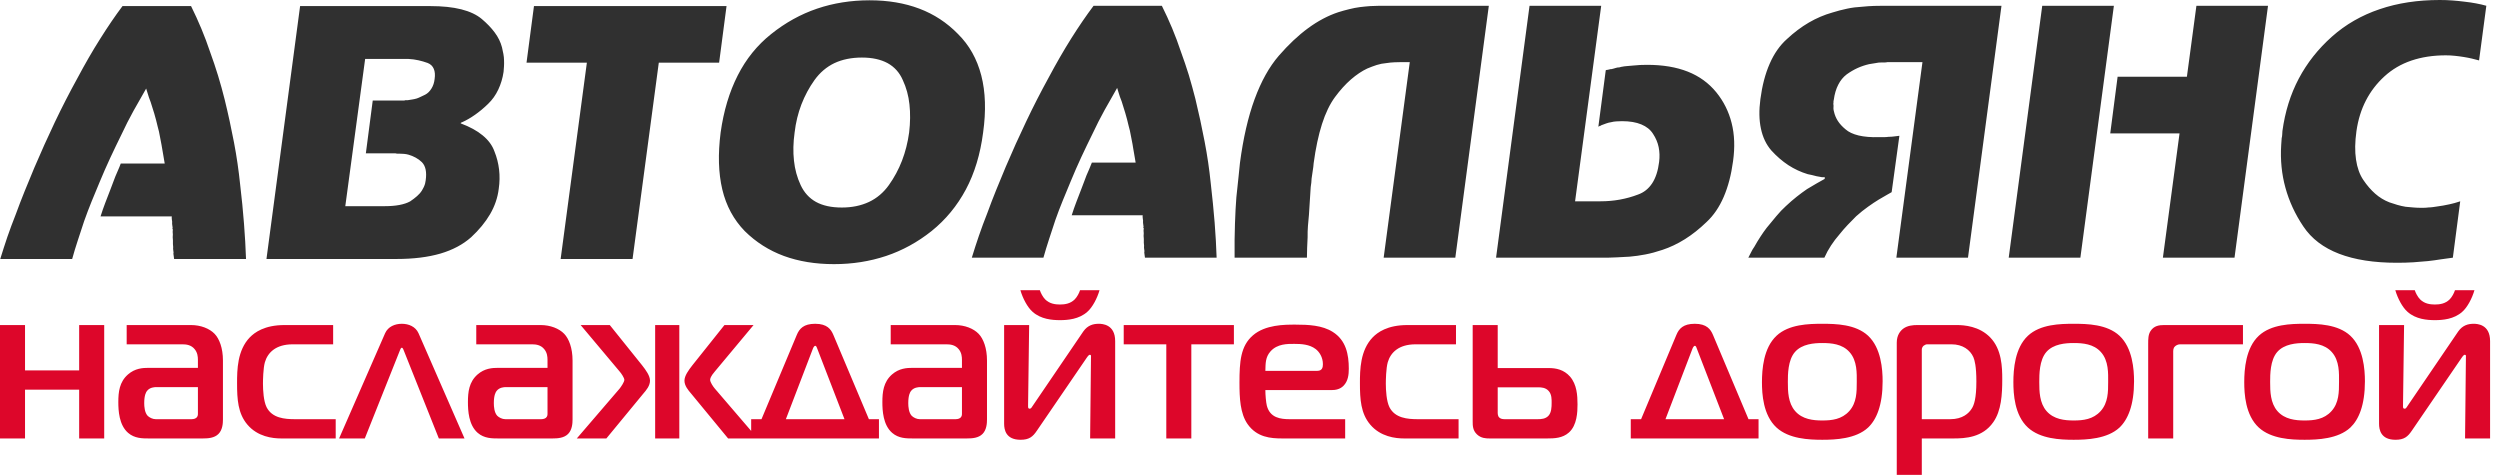 <svg width="179" height="34" viewBox="0 0 179 34" fill="none" xmlns="http://www.w3.org/2000/svg">
<path fillRule="evenodd" clipRule="evenodd" d="M13.68 0.436C13.945 0.971 14.192 1.512 14.42 2.06C14.647 2.606 14.857 3.161 15.047 3.731C15.147 4.006 15.248 4.287 15.342 4.573C15.44 4.857 15.526 5.137 15.613 5.416C15.701 5.707 15.786 5.998 15.864 6.281C15.941 6.565 16.017 6.845 16.085 7.122C16.341 8.164 16.563 9.191 16.754 10.197C16.947 11.208 17.091 12.209 17.193 13.2C17.311 14.191 17.403 15.131 17.471 16.02C17.541 16.907 17.588 17.748 17.615 18.543H12.467C12.464 18.531 12.462 18.513 12.461 18.497C12.458 18.48 12.456 18.466 12.453 18.447C12.452 18.435 12.448 18.407 12.444 18.374C12.439 18.341 12.437 18.316 12.434 18.302C12.43 18.269 12.425 18.231 12.419 18.192C12.414 18.151 12.415 18.115 12.427 18.081C12.425 18.066 12.423 18.048 12.42 18.032C12.414 17.984 12.408 17.93 12.4 17.874C12.393 17.818 12.391 17.755 12.4 17.691C12.391 17.627 12.385 17.553 12.382 17.474C12.38 17.39 12.379 17.301 12.382 17.203C12.371 17.121 12.367 17.048 12.366 16.984C12.363 16.918 12.37 16.854 12.377 16.788C12.368 16.722 12.363 16.663 12.363 16.606C12.366 16.549 12.368 16.487 12.376 16.423C12.358 16.406 12.346 16.389 12.345 16.374C12.342 16.357 12.35 16.341 12.362 16.323L12.358 16.298C12.357 16.284 12.356 16.273 12.355 16.264C12.353 16.254 12.351 16.244 12.35 16.226C12.343 16.179 12.336 16.123 12.328 16.067C12.32 16.011 12.322 15.949 12.328 15.886C12.322 15.835 12.313 15.776 12.303 15.7C12.294 15.627 12.291 15.559 12.3 15.495H7.199C7.303 15.169 7.412 14.847 7.534 14.531C7.655 14.214 7.777 13.899 7.897 13.59C7.958 13.428 8.016 13.27 8.077 13.114C8.137 12.961 8.198 12.803 8.257 12.64C8.321 12.494 8.384 12.342 8.452 12.187C8.521 12.031 8.587 11.875 8.645 11.711H11.794C11.779 11.599 11.758 11.486 11.736 11.371C11.713 11.255 11.693 11.14 11.678 11.03C11.665 10.93 11.649 10.824 11.623 10.71C11.601 10.598 11.58 10.482 11.565 10.37C11.52 10.142 11.479 9.926 11.441 9.723C11.407 9.519 11.361 9.311 11.299 9.101C11.219 8.758 11.137 8.438 11.047 8.135C10.958 7.836 10.874 7.56 10.791 7.319C10.695 7.074 10.622 6.864 10.576 6.696C10.526 6.523 10.49 6.406 10.465 6.34C10.161 6.863 9.858 7.396 9.557 7.94C9.255 8.486 8.972 9.042 8.706 9.614C8.425 10.184 8.151 10.752 7.886 11.32C7.622 11.891 7.372 12.462 7.137 13.028C6.941 13.502 6.746 13.967 6.556 14.432C6.368 14.897 6.191 15.364 6.024 15.835C5.874 16.293 5.724 16.747 5.574 17.203C5.423 17.658 5.288 18.105 5.167 18.543H0.018C0.177 18.027 0.346 17.499 0.525 16.97C0.708 16.443 0.908 15.902 1.128 15.348C1.33 14.796 1.543 14.235 1.771 13.676C1.997 13.114 2.227 12.557 2.46 12.004C2.931 10.898 3.421 9.812 3.927 8.746C4.437 7.68 4.972 6.633 5.537 5.609C6.083 4.586 6.626 3.639 7.172 2.78C7.714 1.917 8.247 1.135 8.771 0.436H13.68ZM30.811 0.436C31.673 0.436 32.412 0.513 33.027 0.667C33.641 0.822 34.133 1.055 34.499 1.363C34.866 1.673 35.175 1.994 35.421 2.326C35.671 2.661 35.844 3.016 35.942 3.389C35.98 3.55 36.016 3.711 36.043 3.865C36.072 4.02 36.088 4.172 36.089 4.317C36.096 4.462 36.093 4.605 36.086 4.744C36.081 4.881 36.07 5.014 36.056 5.145C35.989 5.603 35.86 6.026 35.676 6.415C35.493 6.805 35.25 7.147 34.945 7.44C34.645 7.733 34.335 7.99 34.025 8.208C33.713 8.429 33.396 8.614 33.074 8.758H33.048L33.027 8.784H33.003L32.984 8.833C33.636 9.077 34.163 9.364 34.563 9.697C34.969 10.032 35.248 10.411 35.399 10.833C35.571 11.255 35.681 11.692 35.734 12.139C35.786 12.586 35.779 13.046 35.71 13.519C35.633 14.152 35.426 14.758 35.089 15.337C34.751 15.914 34.299 16.462 33.736 16.984C33.152 17.503 32.42 17.894 31.535 18.156C30.649 18.413 29.605 18.543 28.401 18.543H19.079L21.487 0.436H30.811ZM26.688 7.197H28.569C28.616 7.197 28.665 7.197 28.714 7.197C28.764 7.197 28.811 7.197 28.861 7.197C28.891 7.197 28.924 7.197 28.945 7.197C28.969 7.197 28.998 7.188 29.029 7.173C29.045 7.173 29.069 7.173 29.102 7.173C29.135 7.173 29.165 7.173 29.199 7.173C29.312 7.155 29.42 7.141 29.523 7.122C29.626 7.107 29.732 7.083 29.843 7.05C29.936 7.017 30.033 6.977 30.13 6.928C30.231 6.878 30.335 6.83 30.441 6.78C30.624 6.685 30.772 6.537 30.893 6.34C31.015 6.146 31.09 5.918 31.119 5.657C31.162 5.368 31.143 5.123 31.058 4.927C30.975 4.732 30.832 4.594 30.624 4.51C30.404 4.431 30.183 4.365 29.965 4.317C29.747 4.266 29.505 4.235 29.242 4.22C29.212 4.22 29.179 4.22 29.144 4.22C29.113 4.22 29.082 4.22 29.048 4.22C29.015 4.22 28.983 4.22 28.952 4.22C28.919 4.22 28.886 4.22 28.853 4.22H26.144L24.723 14.762H27.555C27.944 14.762 28.291 14.734 28.593 14.677C28.894 14.62 29.152 14.536 29.363 14.421C29.557 14.29 29.725 14.163 29.861 14.041C29.999 13.921 30.119 13.786 30.211 13.638C30.251 13.573 30.288 13.509 30.318 13.443C30.352 13.38 30.381 13.316 30.402 13.249C30.427 13.186 30.446 13.124 30.451 13.066C30.461 13.01 30.47 12.957 30.48 12.907C30.522 12.614 30.52 12.36 30.475 12.139C30.429 11.919 30.338 11.746 30.207 11.612C30.079 11.486 29.928 11.375 29.761 11.285C29.593 11.194 29.427 11.126 29.259 11.078C29.139 11.044 29.027 11.025 28.921 11.017C28.814 11.007 28.71 11.003 28.614 11.003C28.565 11.003 28.515 11.003 28.468 11.003C28.42 11.003 28.369 10.996 28.316 10.979C28.285 10.979 28.247 10.979 28.208 10.979C28.167 10.979 28.128 10.979 28.098 10.979C28.081 10.979 28.065 10.979 28.051 10.979H28.025H26.195L26.688 7.197ZM52.02 0.436L51.489 4.486H47.17L45.291 18.543H40.142L42.02 4.486H37.699L38.232 0.436H52.02ZM51.597 9.489C51.813 7.944 52.221 6.582 52.821 5.401C53.417 4.222 54.219 3.232 55.218 2.436C56.234 1.624 57.328 1.017 58.501 0.619C59.675 0.22 60.932 0.021 62.266 0.021C63.584 0.021 64.769 0.22 65.824 0.619C66.877 1.017 67.803 1.624 68.594 2.436C69.398 3.232 69.955 4.222 70.259 5.401C70.564 6.582 70.607 7.944 70.391 9.489C70.191 11.036 69.782 12.395 69.156 13.567C68.53 14.737 67.711 15.731 66.699 16.545C65.699 17.341 64.615 17.935 63.447 18.326C62.279 18.715 61.036 18.912 59.718 18.912C58.382 18.912 57.186 18.715 56.124 18.326C55.064 17.935 54.128 17.341 53.323 16.545C52.533 15.731 51.995 14.737 51.717 13.567C51.439 12.395 51.399 11.036 51.597 9.489ZM56.894 9.489C56.793 10.205 56.779 10.878 56.848 11.503C56.914 12.132 57.075 12.712 57.325 13.249C57.576 13.786 57.941 14.19 58.425 14.458C58.909 14.724 59.524 14.859 60.273 14.859C61.007 14.859 61.655 14.724 62.222 14.458C62.789 14.19 63.262 13.786 63.646 13.249C64.028 12.712 64.342 12.132 64.584 11.503C64.825 10.878 64.995 10.205 65.094 9.489C65.178 8.774 65.186 8.103 65.117 7.477C65.051 6.851 64.89 6.267 64.64 5.733C64.407 5.196 64.044 4.792 63.552 4.52C63.06 4.255 62.449 4.121 61.715 4.121C60.968 4.121 60.309 4.255 59.742 4.52C59.178 4.792 58.704 5.196 58.318 5.733C57.935 6.267 57.624 6.851 57.381 7.477C57.142 8.103 56.976 8.774 56.894 9.489ZM83.188 0.413C83.454 0.946 83.701 1.485 83.928 2.028C84.154 2.573 84.363 3.126 84.55 3.693C84.655 3.97 84.751 4.249 84.846 4.532C84.942 4.817 85.029 5.094 85.119 5.372C85.203 5.662 85.287 5.953 85.365 6.234C85.445 6.52 85.518 6.799 85.588 7.074C85.838 8.111 86.061 9.132 86.251 10.137C86.445 11.14 86.589 12.136 86.69 13.128C86.803 14.115 86.897 15.051 86.968 15.934C87.038 16.817 87.084 17.655 87.11 18.45H81.979C81.976 18.435 81.975 18.417 81.972 18.401C81.97 18.386 81.969 18.369 81.966 18.354C81.964 18.336 81.96 18.312 81.956 18.282C81.952 18.247 81.948 18.223 81.946 18.206C81.942 18.175 81.937 18.138 81.932 18.099C81.927 18.057 81.931 18.02 81.943 17.989C81.941 17.971 81.938 17.957 81.936 17.938C81.93 17.892 81.923 17.837 81.916 17.782C81.907 17.724 81.908 17.664 81.917 17.601C81.908 17.534 81.9 17.463 81.897 17.381C81.895 17.298 81.895 17.211 81.898 17.112C81.888 17.034 81.883 16.96 81.882 16.895C81.882 16.828 81.884 16.765 81.892 16.699C81.884 16.634 81.879 16.574 81.878 16.519C81.88 16.461 81.884 16.4 81.893 16.334C81.873 16.318 81.861 16.303 81.86 16.286C81.858 16.27 81.864 16.254 81.88 16.238L81.876 16.213C81.874 16.199 81.873 16.184 81.871 16.178C81.87 16.17 81.869 16.156 81.866 16.14C81.86 16.091 81.853 16.039 81.845 15.982C81.839 15.928 81.836 15.863 81.844 15.8C81.837 15.753 81.829 15.69 81.82 15.618C81.81 15.546 81.808 15.476 81.816 15.411H76.735C76.838 15.087 76.948 14.767 77.07 14.451C77.188 14.134 77.309 13.825 77.43 13.515C77.489 13.354 77.548 13.195 77.611 13.04C77.671 12.888 77.729 12.73 77.789 12.567C77.851 12.422 77.917 12.273 77.984 12.117C78.053 11.963 78.118 11.805 78.178 11.642H81.312C81.297 11.53 81.278 11.418 81.254 11.301C81.23 11.19 81.211 11.075 81.196 10.963C81.183 10.864 81.165 10.759 81.141 10.645C81.119 10.532 81.101 10.42 81.086 10.307C81.038 10.078 80.997 9.865 80.96 9.661C80.928 9.459 80.879 9.254 80.818 9.042C80.739 8.703 80.658 8.381 80.567 8.082C80.48 7.781 80.395 7.51 80.313 7.267C80.217 7.025 80.144 6.818 80.096 6.647C80.05 6.478 80.014 6.359 79.988 6.294C79.686 6.815 79.385 7.346 79.085 7.887C78.783 8.432 78.502 8.988 78.238 9.551C77.956 10.119 77.685 10.688 77.418 11.255C77.155 11.822 76.907 12.389 76.674 12.956C76.478 13.427 76.285 13.893 76.096 14.355C75.908 14.815 75.73 15.282 75.564 15.753C75.416 16.207 75.267 16.659 75.117 17.112C74.967 17.566 74.833 18.013 74.709 18.45H69.582C69.74 17.932 69.908 17.409 70.089 16.883C70.271 16.356 70.469 15.815 70.688 15.266C70.89 14.713 71.102 14.157 71.328 13.6C71.552 13.04 71.781 12.486 72.015 11.935C72.485 10.833 72.972 9.75 73.479 8.691C73.984 7.627 74.517 6.588 75.078 5.567C75.622 4.546 76.165 3.605 76.706 2.744C77.246 1.886 77.778 1.109 78.301 0.413H83.188ZM100.331 4.448C100.189 4.448 100.025 4.451 99.849 4.46C99.671 4.467 99.47 4.486 99.248 4.52C99.024 4.538 98.799 4.581 98.573 4.653C98.347 4.727 98.12 4.812 97.889 4.909C97.51 5.089 97.122 5.348 96.729 5.687C96.338 6.027 95.956 6.449 95.586 6.95C95.215 7.454 94.906 8.097 94.654 8.883C94.403 9.67 94.203 10.607 94.057 11.692C94.048 11.854 94.025 12.028 93.994 12.214C93.961 12.401 93.934 12.591 93.91 12.787C93.908 12.883 93.901 12.981 93.89 13.077C93.877 13.177 93.864 13.282 93.847 13.393C93.826 13.717 93.804 14.045 93.784 14.378C93.764 14.713 93.742 15.039 93.722 15.363C93.694 15.64 93.668 15.91 93.649 16.178C93.629 16.447 93.62 16.717 93.625 16.991C93.609 17.251 93.601 17.503 93.591 17.745C93.583 17.989 93.578 18.223 93.576 18.45H88.397C88.39 17.542 88.396 16.727 88.424 16.006C88.448 15.287 88.481 14.658 88.524 14.123C88.584 13.589 88.63 13.114 88.675 12.701C88.716 12.288 88.75 11.944 88.78 11.669C89.013 9.901 89.362 8.377 89.831 7.098C90.302 5.817 90.879 4.78 91.566 3.987C92.256 3.193 92.953 2.536 93.662 2.016C94.369 1.498 95.088 1.118 95.821 0.875C96.083 0.791 96.345 0.72 96.604 0.657C96.862 0.591 97.118 0.542 97.374 0.508C97.629 0.479 97.876 0.452 98.117 0.436C98.359 0.422 98.587 0.413 98.794 0.413H106.6L104.2 18.45H99.07L100.94 4.448H100.331ZM114.646 0.413L112.776 14.413H114.331C114.347 14.413 114.358 14.413 114.368 14.413C114.376 14.413 114.389 14.413 114.405 14.413C114.423 14.413 114.437 14.413 114.454 14.413C114.486 14.413 114.514 14.413 114.538 14.413C114.563 14.413 114.582 14.413 114.598 14.413C115.068 14.413 115.528 14.374 115.98 14.292C116.432 14.21 116.863 14.09 117.281 13.93C117.702 13.782 118.036 13.515 118.293 13.128C118.548 12.739 118.716 12.228 118.793 11.594C118.84 11.222 118.828 10.868 118.76 10.536C118.692 10.205 118.558 9.886 118.353 9.577C118.166 9.283 117.888 9.062 117.52 8.909C117.152 8.755 116.692 8.676 116.139 8.676C115.996 8.676 115.859 8.682 115.73 8.691C115.601 8.697 115.474 8.719 115.349 8.751C115.237 8.766 115.122 8.796 115.008 8.837C114.891 8.876 114.771 8.922 114.648 8.969C114.635 8.988 114.616 8.998 114.593 9.006C114.568 9.013 114.549 9.018 114.533 9.018C114.518 9.034 114.506 9.047 114.488 9.054C114.475 9.062 114.458 9.067 114.443 9.067L114.972 5.031C115.004 5.014 115.034 5.004 115.066 5.004C115.1 5.004 115.13 4.998 115.159 4.984C115.177 4.984 115.192 4.984 115.208 4.984C115.225 4.984 115.24 4.974 115.254 4.957C115.303 4.957 115.352 4.955 115.398 4.946C115.446 4.937 115.495 4.926 115.539 4.909C115.586 4.895 115.629 4.881 115.668 4.871C115.709 4.866 115.75 4.852 115.798 4.836C115.846 4.836 115.894 4.832 115.942 4.825C115.988 4.817 116.036 4.804 116.082 4.787C116.239 4.755 116.392 4.736 116.537 4.727C116.681 4.719 116.825 4.707 116.968 4.69C117.112 4.676 117.268 4.662 117.439 4.653C117.608 4.647 117.771 4.642 117.935 4.642C119.053 4.642 120.023 4.804 120.844 5.128C121.666 5.452 122.347 5.947 122.889 6.612C123.415 7.261 123.78 7.992 123.985 8.811C124.193 9.629 124.226 10.541 124.086 11.546C123.956 12.516 123.732 13.37 123.417 14.099C123.102 14.829 122.693 15.429 122.189 15.897C121.686 16.382 121.17 16.793 120.639 17.126C120.108 17.459 119.57 17.712 119.026 17.892C118.592 18.037 118.187 18.147 117.805 18.219C117.425 18.292 117.052 18.345 116.685 18.377C116.331 18.393 116.026 18.411 115.768 18.426C115.509 18.442 115.294 18.45 115.115 18.45H107.118L109.515 0.413H114.646ZM135.486 4.448C135.434 4.448 135.381 4.448 135.315 4.448C135.25 4.448 135.193 4.448 135.145 4.448C135.082 4.462 135.017 4.472 134.95 4.472C134.888 4.472 134.815 4.472 134.733 4.472C134.651 4.472 134.576 4.475 134.505 4.482C134.433 4.492 134.358 4.504 134.278 4.52C134.2 4.538 134.124 4.551 134.052 4.557C133.982 4.566 133.906 4.576 133.826 4.594C133.543 4.659 133.268 4.751 133 4.871C132.733 4.993 132.475 5.144 132.225 5.324C131.972 5.517 131.77 5.764 131.619 6.065C131.463 6.364 131.357 6.727 131.299 7.146C131.286 7.178 131.28 7.21 131.278 7.245C131.272 7.276 131.274 7.308 131.278 7.341C131.269 7.389 131.264 7.429 131.269 7.462C131.272 7.495 131.278 7.526 131.281 7.56C131.274 7.623 131.27 7.694 131.274 7.765C131.276 7.838 131.289 7.916 131.314 7.997C131.363 8.225 131.453 8.443 131.586 8.654C131.721 8.864 131.905 9.067 132.141 9.26C132.361 9.456 132.672 9.601 133.076 9.7C133.478 9.796 133.969 9.836 134.551 9.82C134.648 9.82 134.757 9.82 134.877 9.82C135 9.82 135.118 9.812 135.228 9.796C135.358 9.796 135.482 9.788 135.601 9.771C135.722 9.755 135.853 9.738 135.996 9.723L135.442 13.759C135.382 13.791 135.276 13.851 135.123 13.94C134.977 14.029 134.775 14.148 134.516 14.292C134.277 14.437 134.02 14.61 133.747 14.805C133.473 14.997 133.191 15.226 132.902 15.483C132.701 15.679 132.498 15.886 132.292 16.106C132.086 16.323 131.886 16.554 131.693 16.797C131.481 17.04 131.284 17.298 131.102 17.576C130.921 17.851 130.762 18.142 130.625 18.45H125.18C125.256 18.303 125.326 18.167 125.391 18.037C125.454 17.906 125.528 17.786 125.609 17.672C125.753 17.414 125.9 17.171 126.049 16.944C126.194 16.717 126.346 16.506 126.496 16.309C126.733 16.019 126.963 15.741 127.188 15.473C127.411 15.204 127.638 14.965 127.869 14.757C128.129 14.512 128.385 14.29 128.643 14.086C128.899 13.883 129.146 13.702 129.384 13.539C129.624 13.393 129.848 13.261 130.06 13.139C130.27 13.015 130.468 12.907 130.647 12.809L130.656 12.689C130.621 12.689 130.59 12.689 130.559 12.689C130.527 12.689 130.493 12.689 130.463 12.689C130.395 12.673 130.326 12.659 130.261 12.652C130.195 12.645 130.129 12.633 130.064 12.617C129.945 12.582 129.835 12.554 129.734 12.533C129.634 12.505 129.535 12.486 129.436 12.471C128.944 12.323 128.481 12.107 128.048 11.827C127.614 11.541 127.207 11.19 126.825 10.77C126.46 10.347 126.213 9.829 126.083 9.214C125.95 8.596 125.938 7.893 126.044 7.098C126.172 6.124 126.394 5.277 126.712 4.557C127.026 3.837 127.438 3.247 127.946 2.795C128.451 2.324 128.973 1.931 129.514 1.615C130.055 1.3 130.618 1.061 131.193 0.898C131.552 0.787 131.907 0.692 132.261 0.619C132.618 0.544 132.964 0.501 133.302 0.485C133.62 0.452 133.915 0.433 134.18 0.424C134.446 0.416 134.683 0.413 134.895 0.413H143.306L140.908 18.45H135.779L137.648 4.448H135.486ZM151.354 0.413L148.955 18.45H143.824L146.224 0.413H151.354ZM162.39 0.413L159.991 18.45H154.863L156.055 9.551H151.094L151.621 5.493H156.582L157.263 0.413H162.39ZM177.501 4.326C177.333 4.278 177.16 4.234 176.986 4.194C176.809 4.151 176.621 4.116 176.421 4.083C176.224 4.049 176.013 4.023 175.793 3.999C175.568 3.973 175.345 3.962 175.118 3.962C174.209 3.962 173.39 4.087 172.652 4.338C171.917 4.588 171.274 4.966 170.724 5.469C170.177 5.97 169.735 6.544 169.4 7.195C169.064 7.843 168.839 8.572 168.722 9.382C168.613 10.162 168.602 10.842 168.691 11.428C168.776 12.007 168.95 12.495 169.213 12.883C169.476 13.273 169.759 13.6 170.062 13.867C170.365 14.134 170.706 14.343 171.081 14.488C171.269 14.554 171.459 14.613 171.652 14.671C171.846 14.727 172.043 14.773 172.243 14.805C172.424 14.821 172.599 14.835 172.772 14.853C172.944 14.868 173.102 14.877 173.25 14.877C173.348 14.877 173.447 14.877 173.555 14.877C173.659 14.877 173.765 14.868 173.879 14.853C173.976 14.853 174.078 14.843 174.191 14.829C174.302 14.811 174.413 14.796 174.524 14.78C174.653 14.763 174.787 14.743 174.928 14.718C175.073 14.694 175.215 14.665 175.355 14.633C175.419 14.616 175.484 14.6 175.556 14.586C175.625 14.568 175.691 14.554 175.755 14.536C175.817 14.521 175.884 14.498 175.955 14.475C176.023 14.451 176.091 14.431 176.152 14.413L175.624 18.45C175.336 18.483 175.044 18.524 174.751 18.57C174.457 18.618 174.153 18.661 173.833 18.695C173.514 18.727 173.166 18.753 172.799 18.78C172.427 18.804 172.032 18.814 171.614 18.814C169.975 18.814 168.597 18.6 167.478 18.169C166.359 17.739 165.505 17.09 164.919 16.213C164.33 15.339 163.903 14.413 163.637 13.443C163.368 12.471 163.267 11.449 163.334 10.379C163.341 10.297 163.346 10.215 163.351 10.137C163.357 10.055 163.362 9.973 163.368 9.893C163.391 9.812 163.402 9.728 163.406 9.638C163.411 9.55 163.415 9.464 163.421 9.382C163.608 8.005 163.999 6.751 164.593 5.627C165.19 4.501 165.981 3.5 166.964 2.625C167.95 1.748 169.091 1.093 170.386 0.657C171.678 0.216 173.112 0 174.686 0C175.01 0 175.318 0.01 175.613 0.035C175.909 0.058 176.196 0.087 176.477 0.123C176.754 0.154 177.025 0.193 177.282 0.242C177.54 0.289 177.786 0.347 178.021 0.413L177.501 4.326Z" fill="#303030"/>
<path d="M7.461 31.393V23.274H5.668V26.522H1.792V23.274H0V31.393H1.792V27.901H5.668V31.393H7.461ZM9.07 23.274V24.653H13.068C13.344 24.653 13.696 24.698 13.941 25.005C14.141 25.25 14.171 25.527 14.171 25.772V26.338H10.647C10.219 26.338 9.667 26.369 9.162 26.812C8.548 27.349 8.472 28.069 8.472 28.789C8.472 29.387 8.518 30.428 9.176 30.996C9.637 31.393 10.203 31.393 10.647 31.393H14.523C14.906 31.393 15.351 31.363 15.641 31.071C15.933 30.781 15.963 30.321 15.963 30.031V25.817C15.963 24.913 15.703 24.255 15.366 23.902C14.998 23.52 14.369 23.274 13.681 23.274H9.07V23.274ZM14.171 27.717V29.586C14.171 29.709 14.171 29.816 14.048 29.923C13.926 30.014 13.757 30.014 13.649 30.014H11.152C10.922 30.014 10.694 29.892 10.57 29.77C10.357 29.539 10.326 29.111 10.326 28.866C10.326 28.284 10.463 28.069 10.525 27.992C10.724 27.732 11.061 27.717 11.184 27.717H14.171V27.717ZM24.036 31.393V30.014H21.126C20.375 30.014 19.487 29.938 19.088 29.157C18.873 28.727 18.828 27.947 18.828 27.472C18.828 27.227 18.843 26.369 18.965 25.94C19.165 25.25 19.747 24.653 20.957 24.653H23.853V23.274H20.375C18.92 23.274 18.23 23.81 17.893 24.148C16.99 25.082 16.974 26.477 16.974 27.442C16.974 28.59 17.035 29.601 17.71 30.398C18.445 31.271 19.517 31.393 20.13 31.393H24.036V31.393ZM24.279 31.393H26.12L28.617 25.128C28.647 25.052 28.693 24.898 28.77 24.898C28.847 24.898 28.892 25.052 28.924 25.128L31.421 31.393H33.259L29.965 23.856C29.75 23.381 29.261 23.183 28.77 23.183C28.28 23.183 27.79 23.381 27.575 23.856L24.279 31.393V31.393ZM34.101 23.274V24.653H38.1C38.376 24.653 38.727 24.698 38.972 25.005C39.172 25.25 39.202 25.527 39.202 25.772V26.338H35.678C35.25 26.338 34.698 26.369 34.193 26.812C33.581 27.349 33.504 28.069 33.504 28.789C33.504 29.387 33.55 30.428 34.208 30.996C34.668 31.393 35.235 31.393 35.678 31.393H39.555C39.937 31.393 40.382 31.363 40.674 31.071C40.964 30.781 40.995 30.321 40.995 30.031V25.817C40.995 24.913 40.734 24.255 40.398 23.902C40.031 23.52 39.402 23.274 38.712 23.274H34.101V23.274ZM39.202 27.717V29.586C39.202 29.709 39.202 29.816 39.08 29.923C38.957 30.014 38.789 30.014 38.682 30.014H36.185C35.955 30.014 35.725 29.892 35.603 29.77C35.388 29.539 35.358 29.111 35.358 28.866C35.358 28.284 35.495 28.069 35.557 27.992C35.756 27.732 36.093 27.717 36.215 27.717H39.202V27.717ZM48.639 31.393V23.274H46.909V31.393H48.639ZM54.246 31.393L51.182 27.824C51.061 27.686 50.846 27.364 50.846 27.196C50.846 27.119 50.876 26.951 51.182 26.598L53.955 23.274H51.871L49.574 26.154C49.299 26.507 49.007 26.905 49.007 27.257C49.007 27.625 49.284 27.947 49.482 28.177L52.132 31.393H54.246ZM41.299 31.393H43.416L46.066 28.177C46.265 27.947 46.54 27.625 46.54 27.257C46.54 26.905 46.25 26.507 45.974 26.154L43.661 23.274H41.574L44.365 26.598C44.488 26.737 44.703 27.059 44.703 27.196C44.703 27.349 44.473 27.686 44.365 27.824L41.299 31.393ZM54.523 30.014H53.784V31.393H62.933V30.014H62.213L59.669 23.98C59.501 23.581 59.226 23.183 58.367 23.183C57.54 23.183 57.234 23.535 57.05 23.98L54.523 30.014ZM58.199 24.975C58.229 24.883 58.306 24.76 58.367 24.76C58.459 24.76 58.49 24.898 58.521 24.975L60.466 30.014H56.268L58.199 24.975ZM63.775 23.274V24.653H67.774C68.049 24.653 68.402 24.698 68.647 25.005C68.846 25.25 68.876 25.527 68.876 25.772V26.338H65.353C64.925 26.338 64.373 26.369 63.867 26.812C63.255 27.349 63.178 28.069 63.178 28.789C63.178 29.387 63.223 30.428 63.883 30.996C64.342 31.393 64.908 31.393 65.353 31.393H69.229C69.612 31.393 70.056 31.363 70.348 31.071C70.638 30.781 70.669 30.321 70.669 30.031V25.817C70.669 24.913 70.409 24.255 70.071 23.902C69.704 23.52 69.076 23.274 68.386 23.274H63.775V23.274ZM68.876 27.717V29.586C68.876 29.709 68.876 29.816 68.754 29.923C68.632 30.014 68.462 30.014 68.355 30.014H65.859C65.629 30.014 65.4 29.892 65.277 29.77C65.062 29.539 65.032 29.111 65.032 28.866C65.032 28.284 65.168 28.069 65.23 27.992C65.43 27.732 65.767 27.717 65.889 27.717H68.876ZM79.846 31.393V24.423C79.846 23.213 78.911 23.183 78.666 23.183C78.299 23.183 77.884 23.274 77.564 23.733L73.948 29.049C73.886 29.142 73.825 29.264 73.733 29.264C73.61 29.264 73.61 29.188 73.61 29.049L73.687 23.274H71.895V30.336C71.895 30.766 72.016 31.488 73.073 31.488C73.687 31.488 73.948 31.271 74.238 30.841L77.807 25.618C77.931 25.435 77.992 25.403 78.022 25.403C78.146 25.403 78.114 25.495 78.114 25.618L78.053 31.393H79.846V31.393ZM75.892 21.803C75.54 21.803 75.142 21.743 74.835 21.436C74.667 21.268 74.515 20.976 74.453 20.777H73.06C73.228 21.359 73.565 22.003 73.932 22.324C74.53 22.861 75.342 22.922 75.892 22.922C76.444 22.922 77.257 22.861 77.854 22.324C78.222 22.003 78.559 21.359 78.727 20.777H77.332C77.272 20.976 77.119 21.268 76.95 21.436C76.644 21.743 76.246 21.803 75.892 21.803ZM85.299 31.393V24.653H88.347V23.274H80.458V24.653H83.507V31.393H85.299ZM96.314 31.393V30.014H92.346C91.688 30.014 90.937 29.923 90.706 29.049C90.646 28.804 90.6 28.284 90.6 27.931H95.317C95.639 27.931 95.946 27.87 96.192 27.625C96.529 27.287 96.574 26.812 96.574 26.399C96.574 25.373 96.375 24.362 95.425 23.765C94.675 23.29 93.695 23.243 92.743 23.243C91.978 23.243 90.6 23.243 89.711 24.01C88.822 24.775 88.746 25.894 88.746 27.41C88.746 28.483 88.791 29.601 89.328 30.367C90.001 31.318 90.983 31.393 91.81 31.393H96.314V31.393ZM90.6 26.552C90.615 26.015 90.6 25.572 90.968 25.159C91.458 24.607 92.193 24.622 92.668 24.622C93.173 24.622 93.755 24.653 94.2 24.99C94.46 25.189 94.72 25.572 94.72 26.077C94.72 26.292 94.675 26.552 94.322 26.552H90.6ZM104.434 31.393V30.014H101.523C100.772 30.014 99.883 29.938 99.485 29.157C99.271 28.727 99.225 27.947 99.225 27.472C99.225 27.227 99.24 26.369 99.363 25.94C99.562 25.25 100.143 24.653 101.355 24.653H104.249V23.274H100.772C99.317 23.274 98.626 23.81 98.291 24.148C97.386 25.082 97.371 26.477 97.371 27.442C97.371 28.59 97.432 29.601 98.106 30.398C98.841 31.271 99.913 31.393 100.527 31.393H104.434V31.393ZM105.444 23.274V30.152C105.444 30.474 105.444 30.811 105.751 31.102C106.042 31.378 106.379 31.393 106.654 31.393H110.775C111.282 31.393 111.879 31.378 112.339 30.964C112.92 30.444 112.95 29.494 112.95 28.958C112.95 28.314 112.905 27.534 112.415 26.965C111.97 26.46 111.404 26.353 110.898 26.353H107.236V23.274H105.444V23.274ZM107.236 27.732H110.148C110.347 27.732 110.669 27.747 110.883 27.992C111.113 28.237 111.097 28.621 111.097 28.851C111.097 29.142 111.082 29.524 110.883 29.754C110.669 29.999 110.347 30.014 110.087 30.014H107.743C107.604 30.014 107.451 29.999 107.344 29.892C107.221 29.77 107.236 29.571 107.236 29.448V27.732V27.732ZM117.502 30.014H116.763V31.393H125.912V30.014H125.193L122.649 23.98C122.481 23.581 122.204 23.183 121.347 23.183C120.519 23.183 120.212 23.535 120.029 23.98L117.502 30.014ZM121.177 24.975C121.209 24.883 121.285 24.76 121.347 24.76C121.439 24.76 121.469 24.898 121.499 24.975L123.446 30.014H119.248L121.177 24.975ZM130.477 23.183C129.512 23.183 128.087 23.213 127.199 24.04C126.264 24.913 126.156 26.445 126.156 27.364C126.156 28.192 126.233 29.724 127.199 30.613C128.087 31.426 129.512 31.488 130.477 31.488C131.412 31.488 132.883 31.426 133.756 30.613C134.353 30.046 134.796 29.019 134.796 27.302C134.796 26.445 134.69 24.913 133.756 24.04C132.867 23.213 131.442 23.183 130.477 23.183ZM128.01 27.349C128.01 26.828 128.01 25.787 128.517 25.205C129.022 24.622 129.895 24.561 130.477 24.561C131.121 24.561 131.902 24.622 132.422 25.205C132.989 25.832 132.944 26.752 132.944 27.349C132.944 28.054 132.944 28.835 132.407 29.433C131.871 30.031 131.151 30.106 130.477 30.106C129.834 30.106 129.052 30.031 128.532 29.433C128.025 28.851 128.01 28.024 128.01 27.349V27.349ZM137.601 31.393H139.869C140.696 31.393 141.951 31.333 142.718 30.229C143.3 29.403 143.361 28.237 143.361 27.165C143.361 26.277 143.33 25.02 142.503 24.163C141.721 23.351 140.634 23.274 140.114 23.274H137.279C136.973 23.274 136.575 23.305 136.268 23.535C136.068 23.688 135.808 23.994 135.808 24.53V34H137.601V31.393V31.393ZM137.601 30.014V25.035C137.601 24.945 137.632 24.852 137.723 24.76C137.785 24.715 137.892 24.653 137.969 24.653H139.73C140.527 24.653 141.063 25.052 141.293 25.572C141.384 25.787 141.508 26.216 141.508 27.319C141.508 28.529 141.339 29.019 141.171 29.264C140.971 29.586 140.527 30.014 139.639 30.014H137.601V30.014ZM148.477 23.183C147.512 23.183 146.088 23.213 145.2 24.04C144.265 24.913 144.158 26.445 144.158 27.364C144.158 28.192 144.234 29.724 145.2 30.613C146.088 31.426 147.512 31.488 148.477 31.488C149.412 31.488 150.883 31.426 151.756 30.613C152.353 30.046 152.798 29.019 152.798 27.302C152.798 26.445 152.691 24.913 151.756 24.04C150.867 23.213 149.442 23.183 148.477 23.183V23.183ZM146.012 27.349C146.012 26.828 146.012 25.787 146.517 25.205C147.022 24.622 147.895 24.561 148.477 24.561C149.121 24.561 149.902 24.622 150.423 25.205C150.991 25.832 150.944 26.752 150.944 27.349C150.944 28.054 150.944 28.835 150.408 29.433C149.872 30.031 149.152 30.106 148.477 30.106C147.834 30.106 147.053 30.031 146.532 29.433C146.027 28.851 146.012 28.024 146.012 27.349ZM155.602 31.393V25.297C155.602 25.097 155.585 24.945 155.724 24.806C155.8 24.73 155.939 24.653 156.092 24.653H160.596V23.274H154.943C154.605 23.274 154.223 23.32 153.978 23.703C153.81 23.963 153.81 24.285 153.81 24.607V31.393H155.602V31.393ZM165.009 23.183C164.042 23.183 162.618 23.213 161.73 24.04C160.795 24.913 160.688 26.445 160.688 27.364C160.688 28.192 160.765 29.724 161.73 30.613C162.618 31.426 164.042 31.488 165.009 31.488C165.942 31.488 167.413 31.426 168.286 30.613C168.884 30.046 169.328 29.019 169.328 27.302C169.328 26.445 169.221 24.913 168.286 24.04C167.398 23.213 165.972 23.183 165.009 23.183V23.183ZM162.542 27.349C162.542 26.828 162.542 25.787 163.047 25.205C163.552 24.622 164.426 24.561 165.009 24.561C165.651 24.561 166.433 24.622 166.954 25.205C167.521 25.832 167.474 26.752 167.474 27.349C167.474 28.054 167.474 28.835 166.938 29.433C166.402 30.031 165.682 30.106 165.009 30.106C164.364 30.106 163.583 30.031 163.062 29.433C162.557 28.851 162.542 28.024 162.542 27.349ZM178.29 31.393V24.423C178.29 23.213 177.356 23.183 177.111 23.183C176.743 23.183 176.329 23.274 176.008 23.733L172.392 29.049C172.331 29.142 172.27 29.264 172.177 29.264C172.055 29.264 172.055 29.188 172.055 29.049L172.132 23.274H170.34V30.336C170.34 30.766 170.462 31.488 171.519 31.488C172.132 31.488 172.392 31.271 172.684 30.841L176.253 25.618C176.376 25.435 176.436 25.403 176.468 25.403C176.59 25.403 176.559 25.495 176.559 25.618L176.498 31.393H178.29V31.393ZM174.338 21.803C173.985 21.803 173.587 21.743 173.281 21.436C173.112 21.268 172.959 20.976 172.897 20.777H171.504C171.672 21.359 172.009 22.003 172.377 22.324C172.974 22.861 173.786 22.922 174.338 22.922C174.889 22.922 175.701 22.861 176.299 22.324C176.666 22.003 177.003 21.359 177.171 20.777H175.777C175.716 20.976 175.564 21.268 175.396 21.436C175.089 21.743 174.691 21.803 174.338 21.803V21.803Z" fill="#DD062A"/>
</svg>
